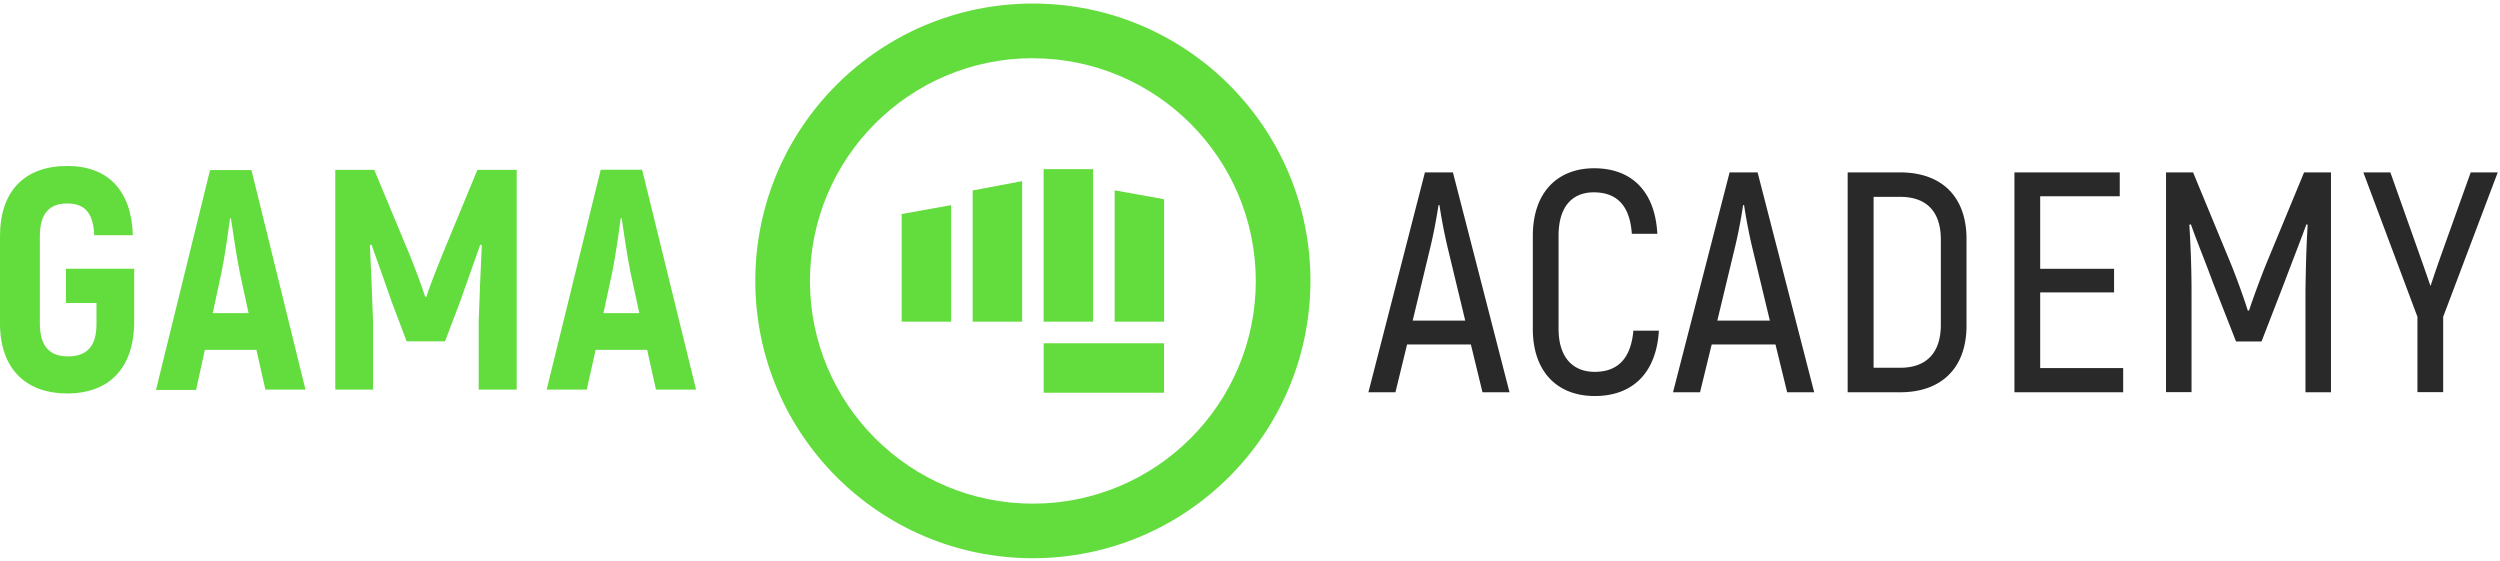 <svg xmlns="http://www.w3.org/2000/svg" width="107" height="24" viewBox="0 0 107 24">
    <g fill="none" fill-rule="nonzero">
        <g fill="#63DC3E">
            <path d="M0 13.844v-3.74c0-1.95 1.076-3 2.88-3 1.748 0 2.745 1.05 2.807 2.962H4.034c-.041-.954-.404-1.357-1.158-1.357-.753 0-1.17.416-1.17 1.402v3.74c0 .982.43 1.403 1.198 1.403.794 0 1.225-.416 1.225-1.371v-.915H2.823v-1.465h2.92v2.367c-.04 1.91-1.092 2.97-2.865 2.97C1.104 16.84 0 15.78 0 13.845zM10.975 14.974H8.769l-.377 1.714H6.676l2.314-9.41h1.772l2.312 9.397h-1.716l-.383-1.701zm-.336-1.571l-.377-1.747c-.134-.646-.283-1.68-.378-2.313h-.04c-.081.631-.23 1.667-.364 2.313l-.376 1.747h1.535zM22.114 7.27v9.405h-1.626v-2.939c.04-1.102.08-2.182.134-3.24l-.067-.026c-.27.779-.58 1.627-.875 2.473l-.632 1.667h-1.643l-.631-1.667c-.297-.846-.593-1.694-.875-2.473l-.067.026c.053 1.061.093 2.137.134 3.24v2.94H14.35V7.27h1.669l1.533 3.683c.201.497.524 1.357.646 1.747h.051c.122-.39.457-1.247.66-1.747l1.524-3.683h1.681zM27.698 14.974h-2.205l-.38 1.701h-1.716l2.314-9.41h1.772l2.309 9.41h-1.716l-.378-1.701zm-.335-1.571l-.379-1.75c-.134-.646-.282-1.68-.377-2.313h-.041c-.081.63-.23 1.667-.363 2.312l-.375 1.75h1.535z"/>
        </g>
        <g fill="#292929">
            <path d="M62.954 14.744h-2.731l-.498 2.044h-1.157l2.419-9.41h1.198l2.422 9.41H63.45l-.496-2.044zm-.242-1.022l-.767-3.185a23.206 23.206 0 0 1-.337-1.761h-.04a22.052 22.052 0 0 1-.338 1.76l-.767 3.186h2.249zM65.605 14.073v-3.98c0-1.855 1.05-2.891 2.624-2.891 1.614 0 2.61.994 2.705 2.805h-1.092c-.081-1.21-.646-1.775-1.629-1.775-.901 0-1.506.59-1.506 1.854v3.987c0 1.246.631 1.842 1.547 1.842.995 0 1.547-.578 1.655-1.761H71c-.108 1.787-1.103 2.796-2.746 2.796-1.587 0-2.65-1.023-2.65-2.877zM75.992 14.744H73.26l-.498 2.044h-1.157l2.422-9.41h1.198l2.422 9.41h-1.157l-.5-2.044zm-.242-1.022l-.767-3.185a23.206 23.206 0 0 1-.337-1.761h-.04a22.052 22.052 0 0 1-.338 1.76l-.767 3.186h2.25zM79.08 7.378h2.234c1.803 0 2.853 1.048 2.853 2.85v3.71c0 1.802-1.063 2.851-2.84 2.851H79.08V7.378zm2.252 8.362c1.103 0 1.736-.623 1.736-1.842v-3.643c0-1.21-.623-1.829-1.736-1.829H80.19v7.314h1.143zM90.872 15.753v1.035h-4.654v-9.41h4.507V8.4H87.32v3.106h3.162v1.008H87.32v3.24zM99.766 7.378v9.41h-1.092v-4.32c.014-1.023.04-1.936.094-2.85l-.055-.015c-.256.712-.605 1.587-.936 2.473l-.983 2.54h-1.091l-.996-2.54c-.322-.886-.686-1.76-.935-2.473l-.067.014c.054.915.093 1.828.093 2.85v4.316h-1.092V7.378h1.158l1.628 3.938c.23.564.565 1.491.713 1.976h.054c.156-.483.498-1.412.727-1.976l1.629-3.938h1.15zM103.466 13.558l-2.315-6.18h1.157l1.197 3.375c.156.444.349.982.511 1.465h.02c.156-.484.35-1.035.512-1.491l1.198-3.348h1.157l-2.335 6.18v3.225h-1.102v-3.226z"/>
        </g>
        <g fill="#63DC3E">
            <path d="M40.708 13.767h-2.116V9.16l2.116-.38zM43.747 13.767H41.63V8.152l2.117-.4zM44.667 7.238h2.117v6.53h-2.117zM49.824 13.767h-2.117v-5.62l2.117.38zM44.67 14.693h5.152v2.115H44.67z"/>
        </g>
        <path fill="#63DC3E" d="M44.207 23.892c-6.562 0-11.88-5.314-11.88-11.87 0-6.556 5.318-11.87 11.88-11.87 6.561 0 11.88 5.314 11.88 11.87-.006 6.553-5.321 11.864-11.88 11.87zm0-21.402c-5.27 0-9.541 4.268-9.541 9.533s4.272 9.533 9.54 9.533c5.27 0 9.542-4.268 9.542-9.533-.008-5.26-4.275-9.523-9.541-9.53V2.49z"/>
    </g>
</svg>
